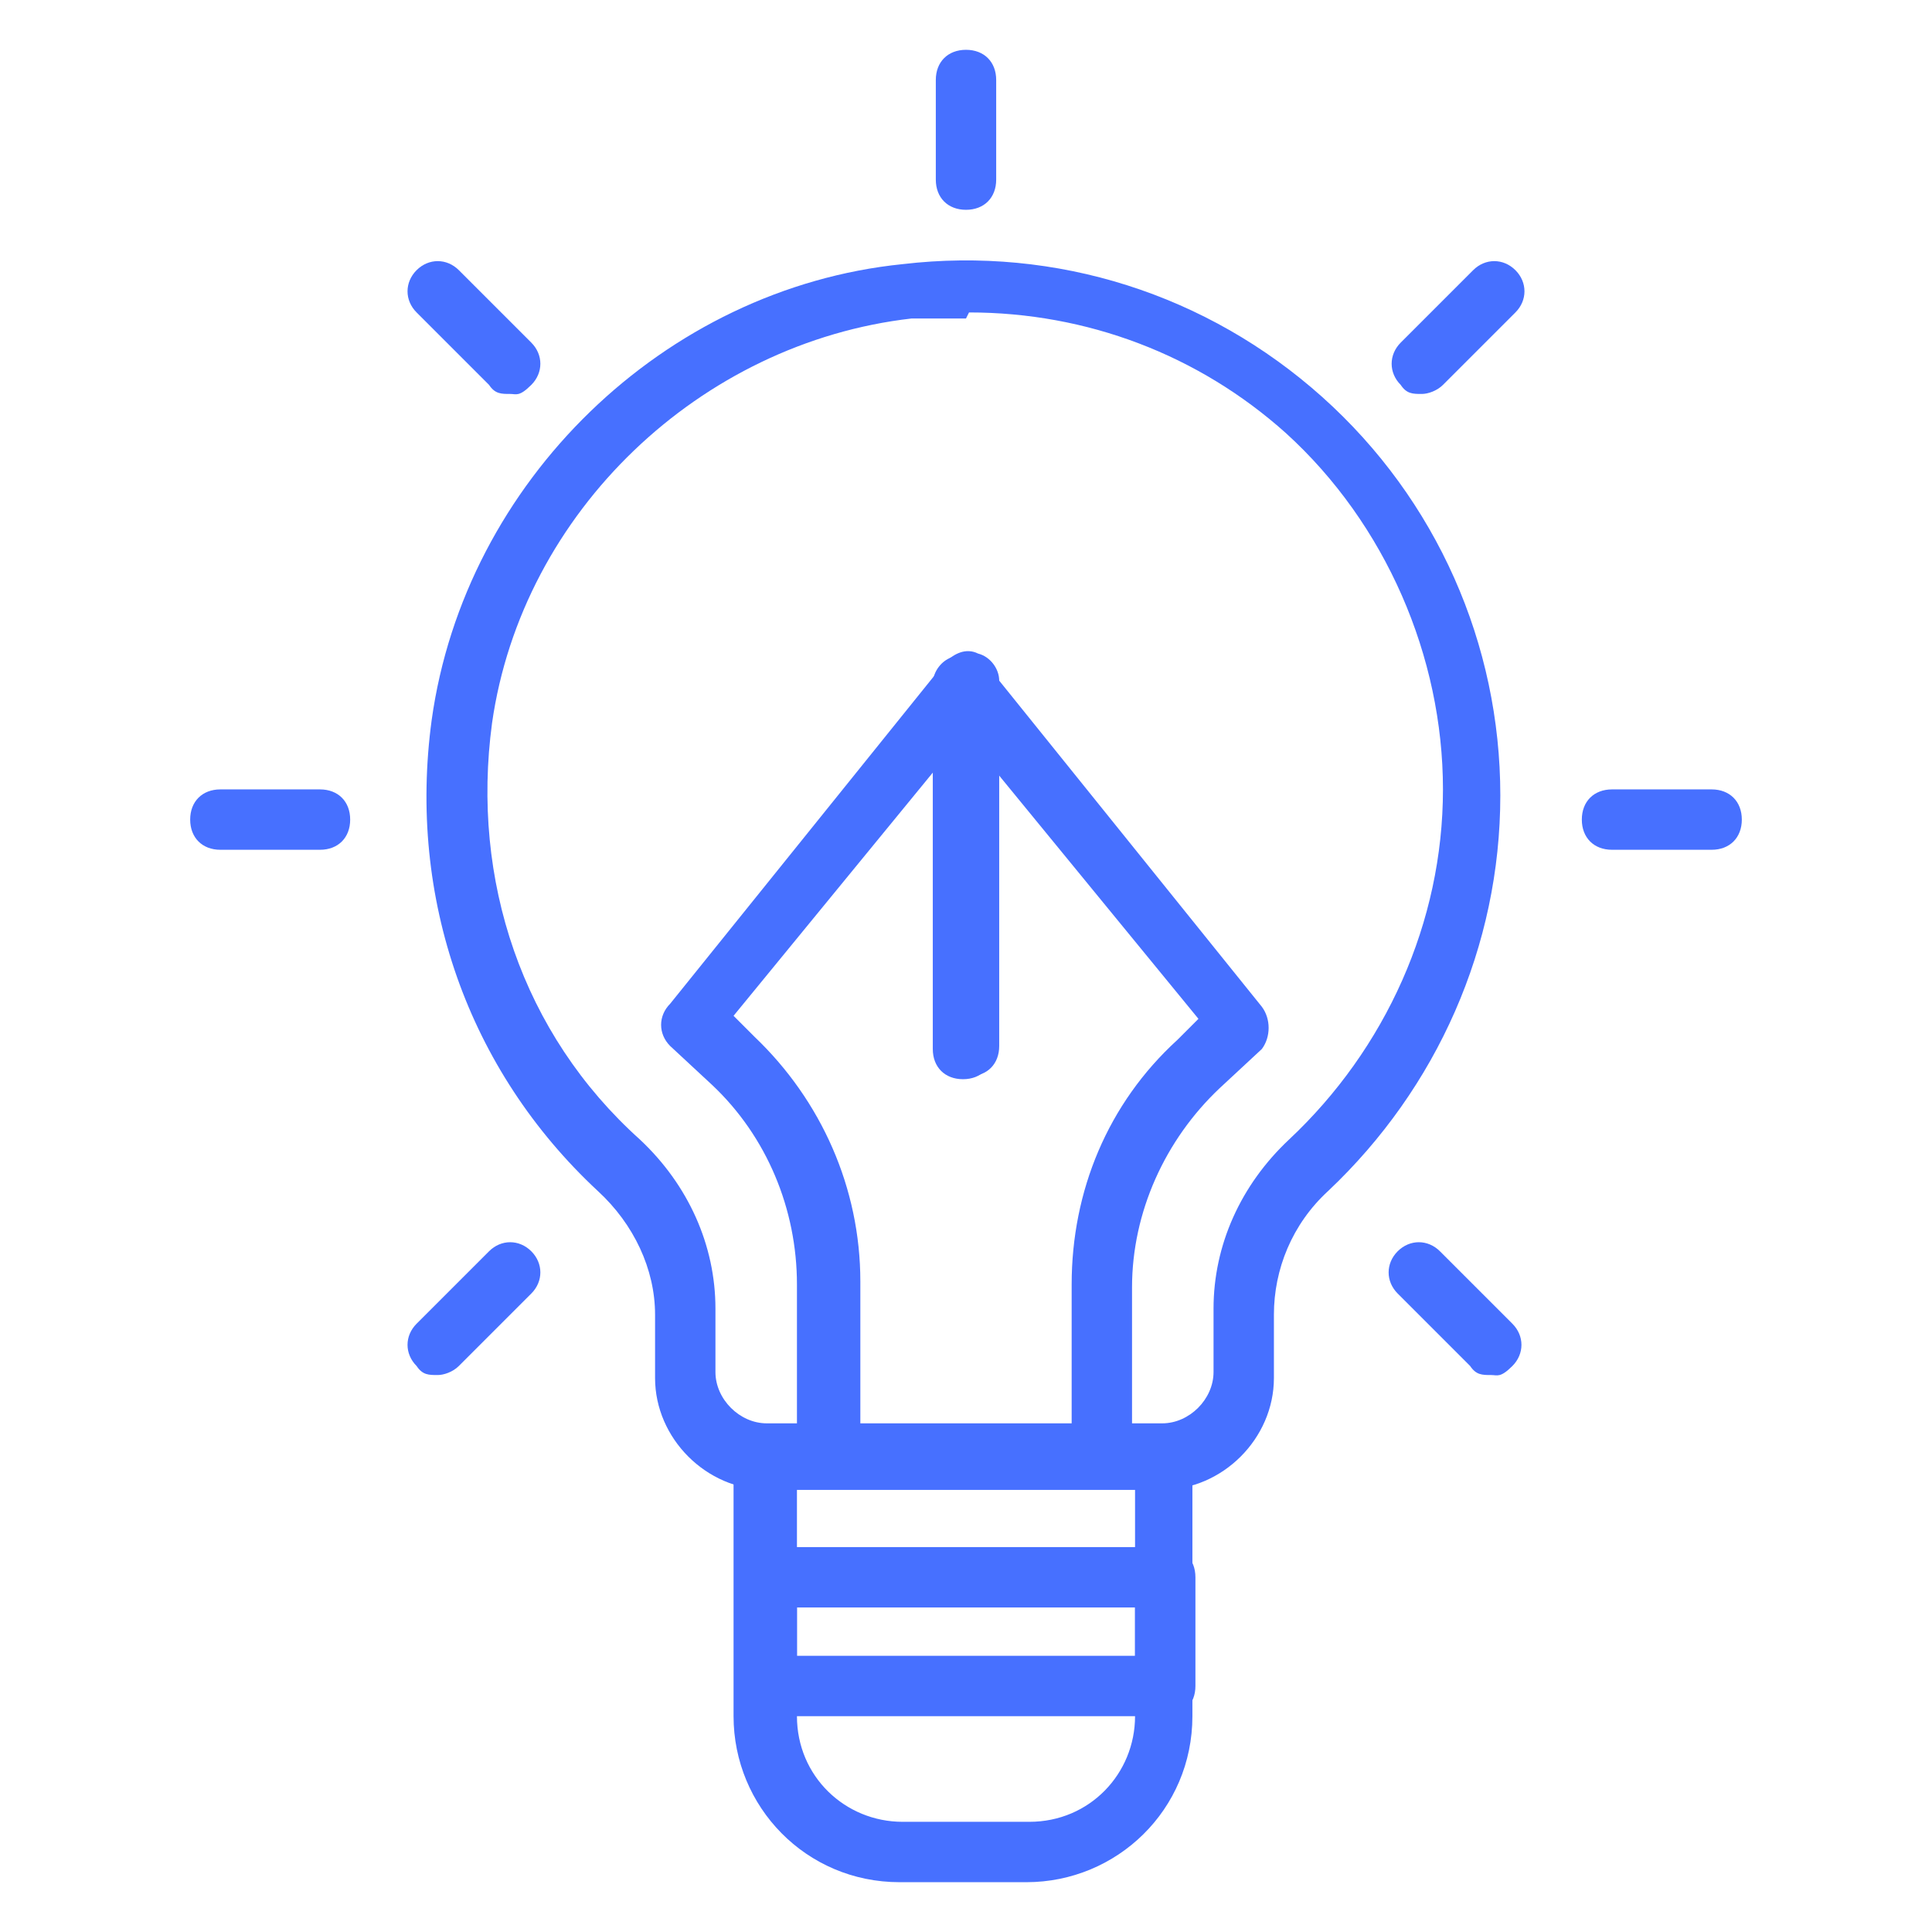 <?xml version="1.0" encoding="UTF-8"?>
<svg id="Layer_1" data-name="Layer 1" xmlns="http://www.w3.org/2000/svg" viewBox="0 0 64 64">
  <defs>
    <style>
      .cls-1 {
        fill: #4770ff;
      }
    </style>
  </defs>
  <path class="cls-1" d="M38.5,49.35h-13.1c-2,0-3.7-1.7-3.7-3.7v-2.1c0-1.5-.7-3-1.9-4.1-4.3-4-6.3-9.7-5.5-15.6,1.1-7.9,7.7-14.3,15.6-15.1,5.1-.6,10.1,1,13.9,4.4,3.8,3.4,5.9,8.2,5.9,13.2s-2.1,9.7-5.7,13.1c-1.2,1.1-1.8,2.6-1.8,4.1v2.1c0,2-1.7,3.7-3.7,3.7ZM32,10.55h-1.8c-7,.8-12.9,6.4-13.9,13.4-.7,5.2,1,10.3,4.9,13.8,1.6,1.5,2.5,3.5,2.5,5.6v2.1c0,.9.8,1.7,1.7,1.7h13.1c.9,0,1.7-.8,1.7-1.7v-2.1c0-2.1.9-4.1,2.5-5.6,3.2-3,5.1-7.2,5.1-11.6s-1.9-8.8-5.2-11.8c-2.9-2.6-6.6-4-10.5-4l-.1.2Z"/>
  <path class="cls-1" d="M34,62.35h-4.2c-3.1,0-5.5-2.5-5.5-5.5v-8.5c0-.6.4-1,1-1h13.2c.6,0,1,.4,1,1v8.5c0,3.1-2.5,5.5-5.5,5.5ZM26.4,49.35v7.5c0,2,1.6,3.5,3.5,3.5h4.2c2,0,3.5-1.6,3.5-3.5v-7.5h-11.2Z"/>
  <path class="cls-1" d="M27.4,49.15h0c-.6,0-1-.5-1-1v-5.6c0-2.5-1-4.9-2.8-6.6l-1.4-1.3c-.4-.4-.4-1,0-1.4l9.1-11.3c.3-.3.7-.5,1.1-.3.4.1.7.5.7.9v12.1c0,.6-.4,1-1,1s-1-.4-1-1v-9.3l-6.8,8.3.7.7c2.2,2.1,3.5,5,3.5,8.1v5.6c0,.5-.5,1-1.1,1v.1Z"/>
  <path class="cls-1" d="M36.5,49.15c-.5,0-1-.4-1-1v-5.6c0-3.1,1.2-6,3.5-8.1l.7-.7-6.8-8.3v9.3c0,.6-.4,1-1,1s-1-.4-1-1v-12.1c0-.4.3-.8.7-.9s.8,0,1.1.3l9.1,11.3c.3.4.3,1,0,1.4l-1.4,1.3c-1.8,1.7-2.9,4.1-2.9,6.6v5.6c0,.6-.4,1-.9,1h0l-.1-.1Z"/>
  <path class="cls-1" d="M38.6,56.85h-13.2c-.6,0-1-.4-1-1v-3.6c0-.6.4-1,1-1h13.2c.6,0,1,.4,1,1v3.6c0,.6-.4,1-1,1ZM26.4,54.85h11.2v-1.6h-11.2v1.6h0Z"/>
  <path class="cls-1" d="M32,6.95c-.6,0-1-.4-1-1v-3.3c0-.6.4-1,1-1s1,.4,1,1v3.3c0,.6-.4,1-1,1Z"/>
  <path class="cls-1" d="M56.7,28.15h-3.3c-.6,0-1-.4-1-1s.4-1,1-1h3.3c.6,0,1,.4,1,1s-.4,1-1,1Z"/>
  <path class="cls-1" d="M10.6,28.15h-3.3c-.6,0-1-.4-1-1s.4-1,1-1h3.3c.6,0,1,.4,1,1s-.4,1-1,1Z"/>
  <path class="cls-1" d="M49.4,45.55c-.3,0-.5,0-.7-.3l-2.4-2.4c-.4-.4-.4-1,0-1.4s1-.4,1.4,0l2.4,2.4c.4.4.4,1,0,1.4s-.5.3-.7.3h0Z"/>
  <path class="cls-1" d="M16.9,13.05c-.3,0-.5,0-.7-.3l-2.4-2.4c-.4-.4-.4-1,0-1.4s1-.4,1.4,0l2.4,2.4c.4.4.4,1,0,1.4s-.5.3-.7.3Z"/>
  <path class="cls-1" d="M47.1,13.05c-.3,0-.5,0-.7-.3-.4-.4-.4-1,0-1.4l2.4-2.4c.4-.4,1-.4,1.4,0s.4,1,0,1.4l-2.4,2.4c-.2.2-.5.3-.7.3h0Z"/>
  <path class="cls-1" d="M14.5,45.55c-.3,0-.5,0-.7-.3-.4-.4-.4-1,0-1.4l2.4-2.4c.4-.4,1-.4,1.4,0s.4,1,0,1.4l-2.4,2.4c-.2.2-.5.3-.7.3Z"/>
</svg>